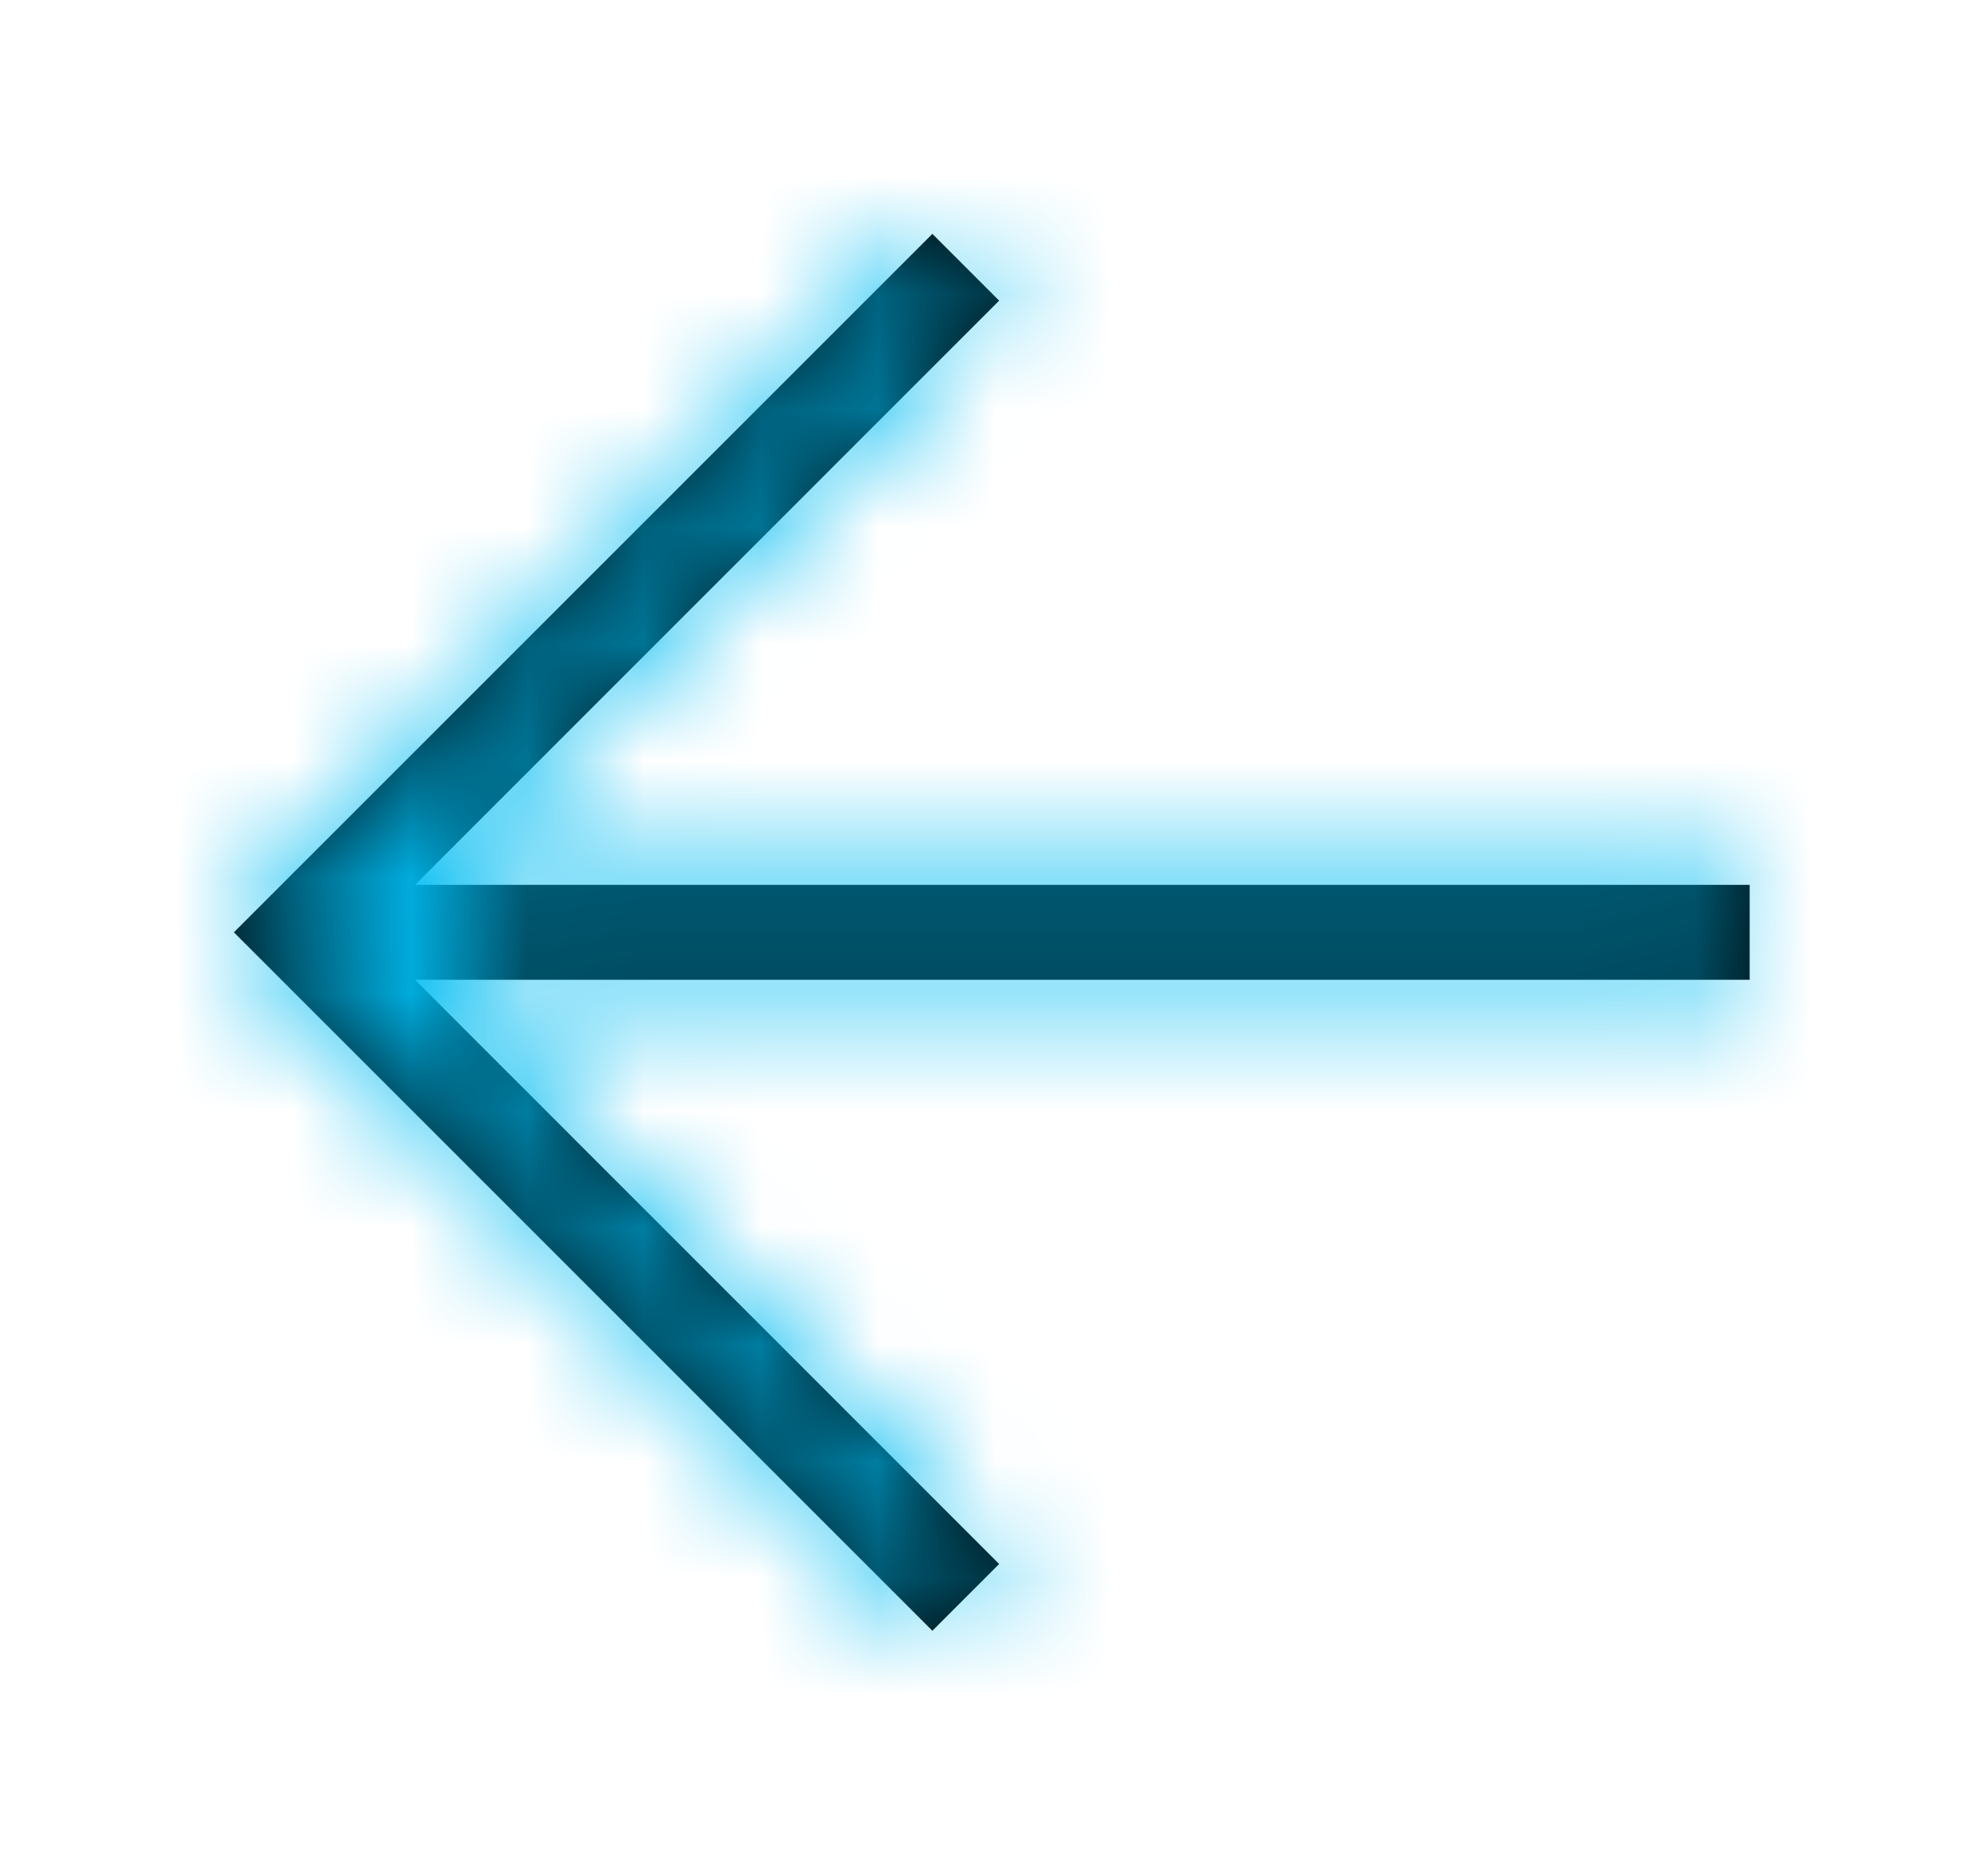 <?xml version="1.0" encoding="UTF-8"?>
<svg width="17px" height="16px" viewBox="0 0 17 16" version="1.1" xmlns="http://www.w3.org/2000/svg" xmlns:xlink="http://www.w3.org/1999/xlink">
    <!-- Generator: Sketch 55 (78076) - https://sketchapp.com -->
    <title>Icons/Full MDL2 Assets/Next Copy</title>
    <desc>Created with Sketch.</desc>
    <defs>
        <filter x="-0.8%" y="-22.9%" width="101.6%" height="145.7%" filterUnits="objectBoundingBox" id="filter-1">
            <feOffset dx="0" dy="2" in="SourceAlpha" result="shadowOffsetOuter1"></feOffset>
            <feGaussianBlur stdDeviation="1" in="shadowOffsetOuter1" result="shadowBlurOuter1"></feGaussianBlur>
            <feColorMatrix values="0 0 0 0 0   0 0 0 0 0   0 0 0 0 0  0 0 0 0.5 0" type="matrix" in="shadowBlurOuter1" result="shadowMatrixOuter1"></feColorMatrix>
            <feMerge>
                <feMergeNode in="shadowMatrixOuter1"></feMergeNode>
                <feMergeNode in="SourceGraphic"></feMergeNode>
            </feMerge>
        </filter>
        <polygon id="path-2" points="14.962 8.379 3.549 8.379 8.544 13.375 7.973 13.946 2 7.973 7.973 2 8.544 2.571 3.549 7.567 14.962 7.567"></polygon>
    </defs>
    <g id="SIDECAR" stroke="none" stroke-width="1" fill="none" fill-rule="evenodd">
        <g id="4.10-sidecar-07" transform="translate(-1290, -219)">
            <g id="Group-2" transform="translate(100, 100)">
                <g id="dark/tab-bar" filter="url(#filter-1)" transform="translate(371, 107)">
                    <g id="Group-3">
                        <g id="Icons/Full-MDL2-Assets/Previous" transform="translate(819, 10)">
                            <mask id="mask-3" fill="white">
                                <use xlink:href="#path-2"></use>
                            </mask>
                            <use id="" fill="#000000" fill-rule="evenodd" xlink:href="#path-2"></use>
                            <g id="_color/Primary-1-(00BCF2)-sql-light" mask="url(#mask-3)" fill="#00BCF2" fill-rule="evenodd">
                                <rect id="Rectangle" x="0" y="0" width="16" height="16"></rect>
                            </g>
                        </g>
                    </g>
                </g>
            </g>
        </g>
    </g>
</svg>